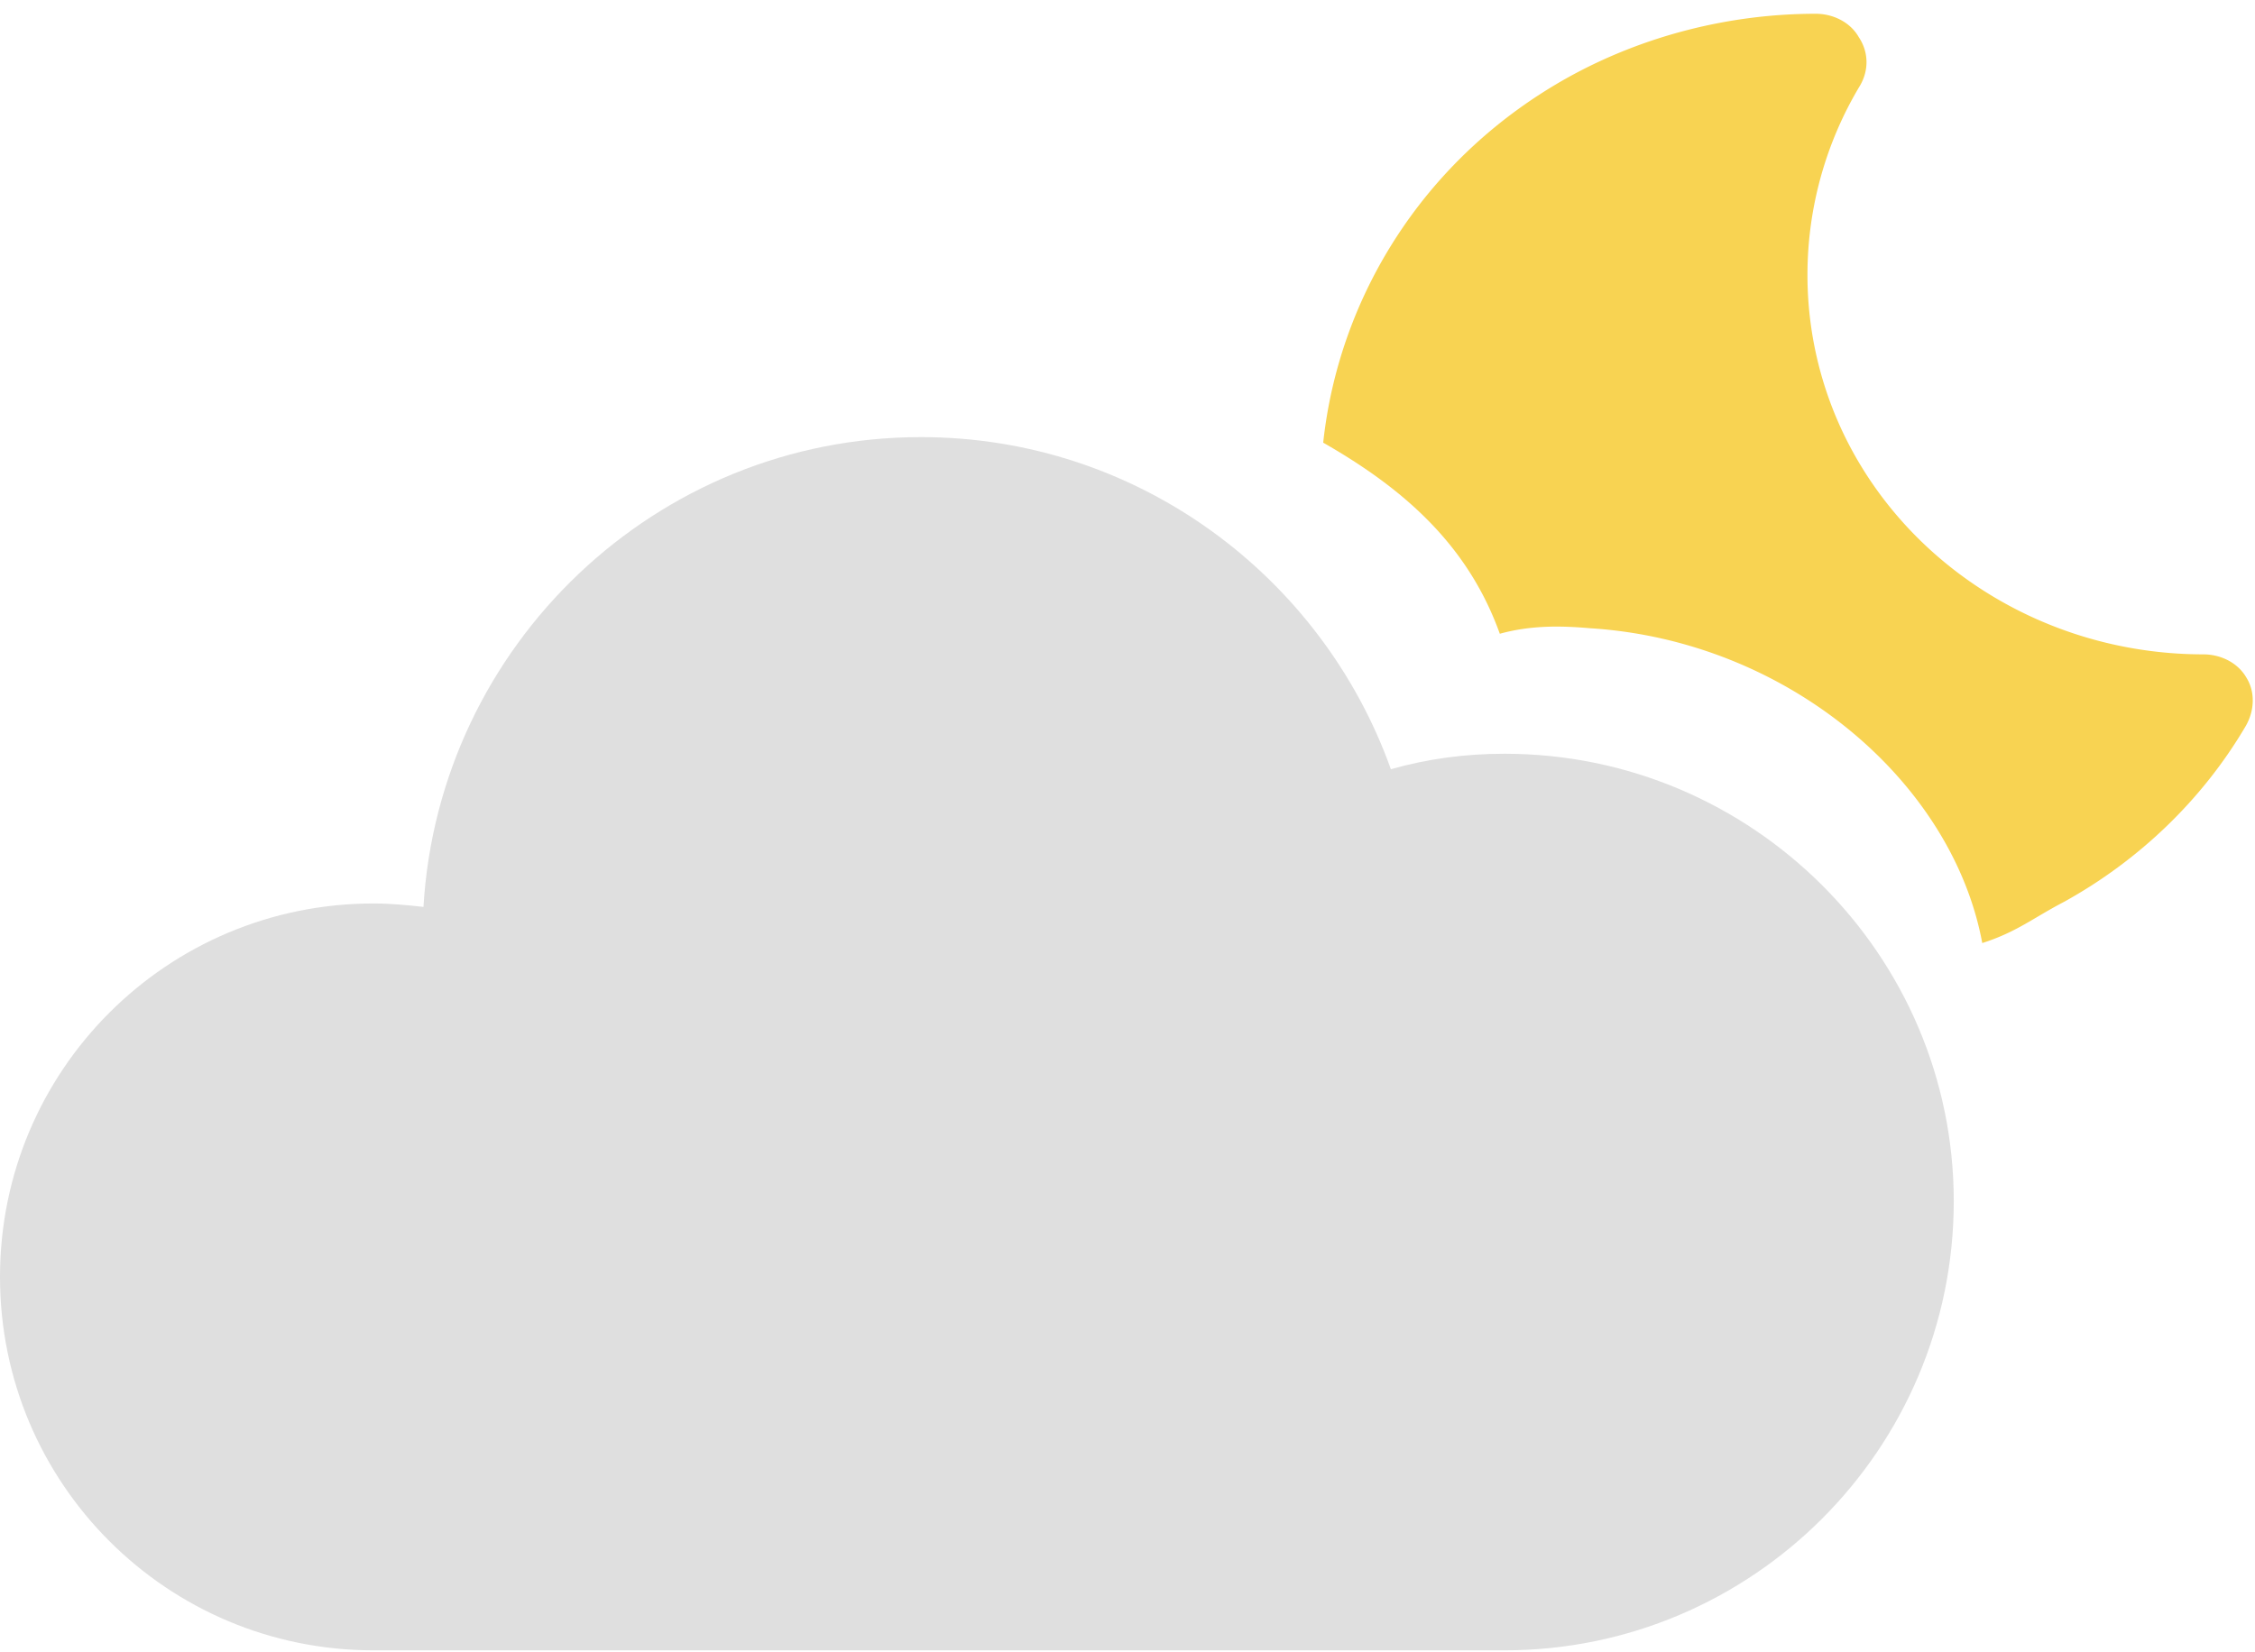 <svg width="131" height="96" xmlns="http://www.w3.org/2000/svg"><g fill-rule="nonzero" fill="none"><path d="M87.4 43.8c-2.3 0-4.5.3-6.6.9-4-11.2-14.7-19.3-27.3-19.3-15.4 0-28 12.1-28.9 27.3-.9-.1-1.9-.2-2.9-.2C9.7 52.5 0 62.2 0 74.2s9.7 21.7 21.7 21.7h65.7c14.4 0 26.1-11.7 26.1-26.1 0-14.3-11.7-26-26.1-26z" fill="#DFDFDF"/><path d="M130.504 39.383c-.5-.879-1.502-1.358-2.503-1.358-8.258 0-15.848-4.234-19.935-11.024a21.354 21.354 0 0 1 0-22.047c.5-.879.5-1.917-.084-2.796-.5-.879-1.501-1.358-2.502-1.358-5.005 0-10.01 1.278-14.347 3.675-8.342 4.633-13.346 12.7-14.264 21.248 4.755 2.716 8.425 5.991 10.26 11.104 1.752-.48 3.42-.48 5.255-.32 11.427.719 21.02 8.867 22.772 18.293 2.002-.64 2.92-1.438 4.754-2.396 4.338-2.397 8.008-5.912 10.51-10.145.584-.959.584-2.077.084-2.876z" fill="#F8D352"/></g></svg>